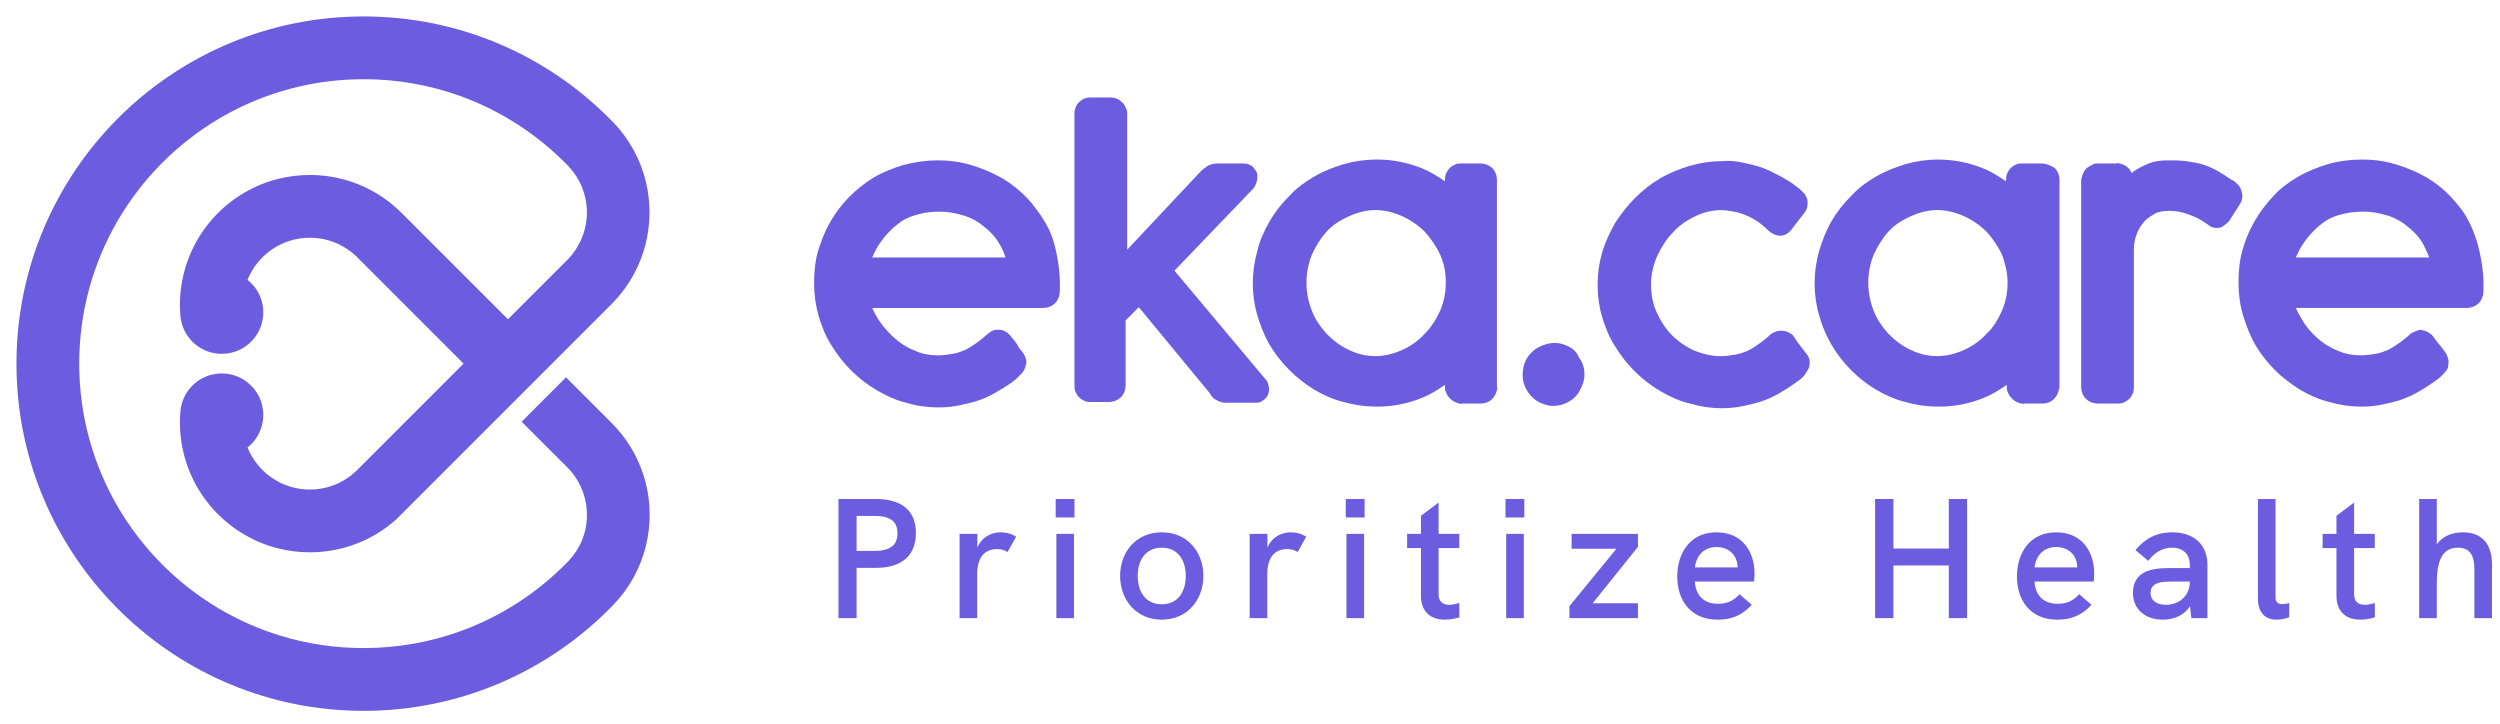 <svg width="152" height="44" viewBox="0 0 152 44" fill="none" xmlns="http://www.w3.org/2000/svg">
<path d="M38.539 27.522C38.183 26.869 37.737 26.273 37.219 25.748L34.414 22.943L31.716 25.641L34.488 28.412C35.227 29.151 35.684 30.171 35.684 31.299C35.684 32.427 35.26 33.373 34.567 34.105L34.565 34.107C34.539 34.134 34.514 34.16 34.488 34.186C32.699 36.02 30.505 37.458 28.051 38.356C26.198 39.033 24.197 39.403 22.11 39.403C20.34 39.403 18.634 39.138 17.027 38.644C15.71 38.241 14.462 37.683 13.3 36.995C8.221 33.982 4.816 28.443 4.816 22.11C4.816 15.776 8.221 10.237 13.3 7.224C14.466 6.533 15.72 5.974 17.041 5.57C18.644 5.079 20.347 4.815 22.11 4.815C24.192 4.815 26.187 5.183 28.035 5.856C30.495 6.754 32.693 8.192 34.486 10.03C34.51 10.054 34.533 10.078 34.556 10.102C35.255 10.835 35.684 11.827 35.684 12.919C35.684 14.012 35.227 15.067 34.488 15.806L33.861 16.434L30.883 19.411L24.39 12.919C24.176 12.708 23.951 12.509 23.716 12.323C22.373 11.268 20.679 10.639 18.839 10.639C18.186 10.639 17.552 10.718 16.944 10.868C16.512 10.973 16.094 11.115 15.694 11.29C15.663 11.303 15.632 11.317 15.602 11.331C12.854 12.566 10.941 15.328 10.941 18.537C10.941 18.733 10.948 18.927 10.963 19.121C10.963 19.128 10.963 19.136 10.964 19.145C10.967 19.192 10.972 19.239 10.977 19.287C11.076 20.132 11.593 20.85 12.316 21.228C12.665 21.41 13.062 21.513 13.483 21.513H13.487C14.231 21.512 14.9 21.189 15.361 20.676C15.762 20.23 16.007 19.639 16.007 18.99C16.007 18.765 15.977 18.547 15.922 18.339C15.78 17.808 15.469 17.345 15.05 17.013C15.655 15.513 17.123 14.454 18.839 14.454C19.967 14.454 20.987 14.911 21.726 15.65L28.185 22.109L26.508 23.786L21.692 28.602C20.956 29.321 19.949 29.764 18.839 29.764C18.25 29.764 17.689 29.639 17.183 29.414C17.179 29.413 17.175 29.411 17.172 29.41C16.21 28.979 15.445 28.187 15.05 27.206C15.469 26.874 15.78 26.412 15.922 25.88C15.977 25.672 16.007 25.454 16.007 25.229C16.007 24.58 15.762 23.989 15.361 23.543C14.9 23.03 14.232 22.707 13.489 22.705H13.483C13.062 22.705 12.665 22.808 12.316 22.991C11.591 23.37 11.073 24.091 10.976 24.939C10.975 24.95 10.973 24.96 10.973 24.971C10.97 25.005 10.966 25.038 10.964 25.072C10.964 25.081 10.964 25.09 10.963 25.099C10.948 25.291 10.941 25.485 10.941 25.681C10.941 28.889 12.854 31.652 15.602 32.887L15.694 32.928C16.094 33.103 16.512 33.245 16.944 33.35C17.552 33.501 18.186 33.58 18.839 33.58C20.684 33.58 22.381 32.948 23.725 31.888C23.853 31.787 23.978 31.681 24.1 31.572L24.103 31.569L29.97 25.702L30.874 24.798L33.571 22.1L34.37 21.302L35.07 20.602L37.177 18.495C37.711 17.96 38.169 17.349 38.534 16.68C39.144 15.559 39.49 14.275 39.49 12.91C39.49 12.262 39.412 11.632 39.265 11.029C38.932 9.667 38.246 8.443 37.309 7.461C37.281 7.431 37.252 7.401 37.222 7.372C37.218 7.368 37.215 7.365 37.212 7.361C37.188 7.338 37.164 7.314 37.141 7.29C37.136 7.284 37.13 7.28 37.125 7.275C33.298 3.401 27.985 1 22.11 1C19.259 1 16.541 1.565 14.06 2.589C12.82 3.101 11.64 3.728 10.531 4.455C4.79 8.229 1 14.726 1 22.11C1 29.493 4.79 35.99 10.531 39.763C11.636 40.488 12.812 41.114 14.048 41.624C16.532 42.652 19.255 43.219 22.11 43.219C28.016 43.219 33.356 40.793 37.186 36.884L37.204 36.866C37.216 36.853 37.229 36.84 37.241 36.828C37.265 36.804 37.289 36.779 37.312 36.754C37.322 36.746 37.33 36.736 37.339 36.726C38.262 35.751 38.939 34.541 39.27 33.194C39.42 32.586 39.5 31.952 39.5 31.299C39.5 29.931 39.151 28.644 38.539 27.522Z" fill="#6B5CE0"/>
<path d="M62.974 12.679C62.644 12.206 62.22 11.781 61.749 11.403C61.278 11.025 60.807 10.742 60.288 10.506C59.77 10.27 59.252 10.081 58.686 9.939C58.121 9.797 57.555 9.75 56.99 9.75C56.33 9.75 55.623 9.845 54.917 10.033C54.304 10.222 53.692 10.459 53.126 10.789C52.042 11.45 51.1 12.395 50.487 13.482C50.158 14.048 49.922 14.662 49.734 15.277C49.545 15.938 49.498 16.599 49.498 17.261C49.498 17.922 49.592 18.583 49.781 19.244C49.969 19.858 50.205 20.473 50.582 21.039C51.242 22.126 52.184 23.07 53.315 23.732C53.88 24.062 54.493 24.346 55.105 24.488C55.718 24.676 56.377 24.771 57.037 24.771H57.084C57.508 24.771 57.98 24.724 58.404 24.629C58.828 24.535 59.252 24.44 59.629 24.299C60.006 24.157 60.383 23.968 60.76 23.732C61.089 23.543 61.466 23.307 61.749 23.07C61.89 22.929 62.032 22.787 62.173 22.645C62.315 22.456 62.362 22.267 62.409 22.031C62.409 21.89 62.362 21.795 62.315 21.653C62.267 21.559 62.22 21.464 62.173 21.417L61.985 21.181C61.938 21.134 61.89 21.039 61.843 20.945C61.749 20.803 61.655 20.661 61.513 20.52C61.419 20.378 61.325 20.284 61.184 20.189C61.042 20.095 60.901 20.047 60.76 20.047H60.712H60.665C60.477 20.047 60.288 20.095 60.147 20.236C60.053 20.284 59.959 20.378 59.911 20.425C59.723 20.567 59.534 20.756 59.299 20.898C59.11 21.039 58.875 21.181 58.686 21.276C58.451 21.37 58.215 21.464 57.932 21.512C57.65 21.559 57.367 21.606 57.037 21.606H56.99C56.519 21.606 56.048 21.512 55.623 21.323C55.152 21.134 54.775 20.898 54.398 20.567C54.022 20.236 53.692 19.858 53.409 19.433C53.268 19.197 53.126 18.961 53.032 18.725H63.398C64.011 18.725 64.435 18.3 64.435 17.686C64.482 16.741 64.341 15.749 64.105 14.851C63.916 14.096 63.492 13.34 62.974 12.679ZM61.136 15.654H53.032C53.173 15.324 53.315 15.04 53.55 14.71C53.88 14.237 54.304 13.812 54.775 13.482C55.105 13.245 55.529 13.104 55.906 13.009C56.283 12.915 56.707 12.868 57.131 12.868C57.65 12.868 58.121 12.962 58.592 13.104C59.063 13.245 59.487 13.482 59.864 13.812C60.241 14.096 60.571 14.474 60.807 14.899C60.948 15.135 61.042 15.371 61.136 15.654Z" fill="#6B5CE0"/>
<path d="M76.872 22.976L71.406 16.457L76.213 11.45C76.354 11.261 76.448 10.978 76.448 10.789C76.448 10.647 76.448 10.553 76.401 10.458C76.354 10.364 76.26 10.27 76.165 10.128C75.977 9.986 75.789 9.939 75.6 9.939H74.045C73.81 9.939 73.621 9.986 73.433 10.081C73.291 10.175 73.197 10.27 73.056 10.364L68.532 15.182V6.963C68.532 6.821 68.532 6.68 68.438 6.538C68.391 6.396 68.297 6.255 68.202 6.207C68.014 6.018 67.778 5.924 67.496 5.924H66.412C66.27 5.924 66.129 5.924 65.988 5.971C65.846 6.018 65.705 6.113 65.611 6.207C65.422 6.396 65.328 6.632 65.328 6.916V23.401C65.328 23.543 65.328 23.684 65.375 23.779C65.422 23.921 65.517 24.062 65.611 24.157C65.705 24.251 65.846 24.346 65.988 24.393C66.082 24.44 66.176 24.44 66.318 24.44C66.365 24.44 66.365 24.44 66.412 24.44H67.401C68.014 24.44 68.438 24.015 68.438 23.401V19.48L69.239 18.677L73.527 23.873C73.621 24.015 73.715 24.204 73.904 24.298C74.092 24.393 74.281 24.487 74.469 24.487H76.26C76.448 24.487 76.59 24.487 76.731 24.393L76.778 24.346C76.872 24.298 77.155 24.11 77.155 23.684C77.155 23.59 77.155 23.495 77.108 23.401C77.108 23.259 77.014 23.117 76.872 22.976Z" fill="#6B5CE0"/>
<path d="M89.929 9.937H88.892C88.751 9.937 88.609 9.937 88.515 9.985C88.374 10.032 88.232 10.126 88.138 10.221C88.044 10.315 87.95 10.457 87.903 10.599C87.856 10.74 87.856 10.882 87.856 10.976V11.024C87.431 10.74 87.007 10.457 86.536 10.268C85.641 9.89 84.698 9.701 83.756 9.701C83.709 9.701 83.709 9.701 83.662 9.701C83.002 9.701 82.343 9.796 81.683 9.985C81.07 10.174 80.458 10.41 79.892 10.74C79.327 11.071 78.809 11.449 78.385 11.921C77.913 12.394 77.536 12.866 77.207 13.433C76.877 14 76.594 14.614 76.453 15.228C76.076 16.55 76.076 17.92 76.453 19.195C76.641 19.81 76.877 20.424 77.207 20.991C77.866 22.077 78.809 23.022 79.892 23.683C80.458 24.014 81.07 24.297 81.683 24.439C82.343 24.628 83.002 24.722 83.662 24.722C83.709 24.722 83.709 24.722 83.756 24.722C84.698 24.722 85.641 24.533 86.536 24.155C87.007 23.966 87.431 23.683 87.856 23.399V23.494C87.856 23.636 87.856 23.777 87.95 23.919C87.997 24.061 88.091 24.155 88.185 24.25C88.279 24.344 88.421 24.439 88.562 24.486C88.704 24.533 88.845 24.58 88.939 24.533H90.023C90.306 24.533 90.541 24.439 90.73 24.25C90.824 24.155 90.918 24.014 90.965 23.872C91.013 23.73 91.06 23.588 91.013 23.494V10.976C91.013 10.599 90.871 10.363 90.73 10.221C90.588 10.079 90.353 9.937 89.929 9.937ZM87.903 17.164C87.903 17.731 87.808 18.298 87.573 18.865C87.337 19.384 87.055 19.857 86.63 20.282C86.253 20.707 85.782 21.038 85.264 21.274C84.746 21.51 84.18 21.652 83.615 21.652C83.049 21.652 82.484 21.51 82.013 21.274C81.494 21.038 81.07 20.707 80.646 20.282C80.269 19.857 79.939 19.384 79.751 18.865C79.327 17.778 79.327 16.598 79.751 15.511C79.987 14.992 80.269 14.519 80.646 14.094C81.023 13.669 81.494 13.386 82.013 13.149C82.531 12.913 83.096 12.771 83.615 12.771C84.18 12.771 84.746 12.913 85.264 13.149C85.782 13.386 86.253 13.716 86.63 14.094C87.007 14.519 87.337 14.992 87.573 15.511C87.808 16.031 87.903 16.598 87.903 17.164Z" fill="#6B5CE0"/>
<path d="M109.902 21.607C109.855 21.559 109.808 21.465 109.761 21.418L109.29 20.804C109.242 20.709 109.148 20.615 109.101 20.52C109.007 20.331 108.818 20.237 108.583 20.142C108.394 20.095 108.206 20.095 108.017 20.142C107.876 20.19 107.782 20.237 107.64 20.331L107.499 20.473C107.311 20.615 107.122 20.804 106.886 20.945C106.698 21.087 106.462 21.229 106.274 21.323C106.038 21.418 105.803 21.512 105.52 21.559C105.237 21.607 104.955 21.654 104.625 21.654H104.578C104.059 21.654 103.494 21.512 103.023 21.323C102.504 21.087 102.033 20.756 101.656 20.379C101.232 19.953 100.949 19.481 100.714 18.962C100.478 18.442 100.384 17.875 100.384 17.261C100.384 16.694 100.525 16.08 100.761 15.561C100.997 15.041 101.326 14.521 101.703 14.143C102.08 13.718 102.552 13.388 103.07 13.152C103.541 12.915 104.106 12.774 104.625 12.774C104.907 12.774 105.143 12.821 105.426 12.868C105.944 12.963 106.462 13.199 106.886 13.482C107.075 13.624 107.263 13.766 107.452 13.955C107.688 14.191 107.97 14.332 108.253 14.332C108.441 14.332 108.724 14.238 108.96 13.907L109.761 12.868C109.902 12.679 109.902 12.443 109.902 12.254C109.902 12.112 109.808 11.923 109.714 11.782C109.619 11.687 109.525 11.593 109.431 11.498L109.242 11.357C108.96 11.12 108.63 10.931 108.3 10.743C107.923 10.554 107.593 10.365 107.216 10.223C106.839 10.081 106.415 9.987 105.991 9.892C105.567 9.798 105.143 9.751 104.719 9.798C104.059 9.798 103.4 9.892 102.74 10.081C102.127 10.27 101.515 10.506 100.949 10.837C99.819 11.498 98.923 12.443 98.217 13.529C97.887 14.096 97.604 14.71 97.416 15.324C97.039 16.647 97.039 18.017 97.416 19.292C97.604 19.906 97.84 20.52 98.217 21.087C98.876 22.174 99.819 23.118 100.949 23.779C101.515 24.11 102.127 24.394 102.74 24.535C103.4 24.724 104.012 24.819 104.672 24.819H104.719C105.143 24.819 105.614 24.771 106.038 24.677C106.462 24.582 106.886 24.488 107.263 24.346C107.64 24.205 108.017 24.016 108.394 23.779C108.724 23.591 109.054 23.354 109.384 23.118C109.525 23.024 109.667 22.882 109.761 22.74C109.855 22.599 109.949 22.457 109.996 22.315C110.043 22.126 110.043 21.937 109.996 21.796L109.902 21.607Z" fill="#6B5CE0"/>
<path d="M124.04 9.937H123.003C122.862 9.937 122.72 9.937 122.626 9.985C122.485 10.032 122.344 10.126 122.249 10.221C122.155 10.315 122.061 10.457 122.014 10.599C121.967 10.74 121.967 10.882 121.967 10.976V11.024C121.542 10.74 121.118 10.457 120.647 10.268C119.752 9.89 118.81 9.701 117.82 9.701C117.16 9.701 116.501 9.796 115.841 9.985C115.229 10.174 114.616 10.41 114.051 10.74C113.485 11.071 112.967 11.449 112.543 11.921C112.072 12.394 111.695 12.866 111.365 13.433C111.035 14 110.799 14.614 110.611 15.228C110.234 16.55 110.234 17.92 110.611 19.195C111.129 21.085 112.401 22.691 114.051 23.683C114.616 24.014 115.229 24.297 115.841 24.439C116.501 24.628 117.16 24.722 117.82 24.722C117.867 24.722 117.867 24.722 117.914 24.722C118.857 24.722 119.799 24.533 120.694 24.155C121.166 23.966 121.59 23.683 122.014 23.399V23.494C122.014 23.636 122.014 23.777 122.108 23.919C122.155 24.061 122.249 24.155 122.344 24.25C122.438 24.344 122.579 24.439 122.72 24.486C122.862 24.533 123.003 24.58 123.097 24.533H124.181C124.464 24.533 124.699 24.439 124.888 24.25C124.982 24.155 125.076 24.014 125.124 23.872C125.171 23.73 125.218 23.588 125.218 23.494V10.976C125.218 10.599 125.076 10.363 124.935 10.221C124.699 10.079 124.464 9.937 124.04 9.937ZM122.061 17.164C122.061 17.731 121.967 18.298 121.731 18.865C121.495 19.384 121.213 19.904 120.789 20.282C120.412 20.707 119.94 21.038 119.422 21.274C118.904 21.51 118.338 21.652 117.773 21.652C117.208 21.652 116.642 21.51 116.171 21.274C115.653 21.038 115.229 20.707 114.804 20.282C114.427 19.857 114.098 19.384 113.909 18.865C113.485 17.778 113.485 16.598 113.909 15.511C114.145 14.992 114.427 14.519 114.804 14.094C115.181 13.669 115.653 13.386 116.171 13.149C116.689 12.913 117.255 12.771 117.773 12.771C118.338 12.771 118.904 12.913 119.422 13.149C119.94 13.386 120.412 13.716 120.789 14.094C121.166 14.519 121.495 14.992 121.731 15.511C121.919 16.031 122.061 16.598 122.061 17.164Z" fill="#6B5CE0"/>
<path d="M136.336 11.923C136.336 11.781 136.289 11.639 136.242 11.498C136.195 11.356 136.1 11.261 136.006 11.167C135.912 11.073 135.818 10.978 135.676 10.931C135.394 10.742 135.111 10.553 134.781 10.364C134.498 10.222 134.216 10.081 133.886 9.986C133.556 9.892 133.226 9.845 132.896 9.797C132.519 9.75 132.142 9.75 131.813 9.75C131.388 9.75 131.011 9.797 130.635 9.939C130.305 10.081 130.022 10.222 129.739 10.411C129.692 10.459 129.645 10.506 129.598 10.506C129.551 10.411 129.504 10.317 129.409 10.222C129.315 10.128 129.174 10.033 129.032 9.986C128.891 9.939 128.75 9.892 128.656 9.939H127.572C127.43 9.939 127.289 9.939 127.195 10.033C127.053 10.081 126.959 10.175 126.865 10.222C126.771 10.317 126.677 10.459 126.629 10.6C126.582 10.742 126.535 10.884 126.535 10.978V23.495C126.535 24.11 126.959 24.535 127.572 24.535H128.656C128.703 24.535 128.703 24.535 128.75 24.535C128.844 24.535 128.985 24.535 129.08 24.488C129.221 24.44 129.362 24.346 129.457 24.251C129.551 24.157 129.645 24.015 129.692 23.873C129.739 23.732 129.739 23.59 129.739 23.495V15.229C129.739 14.851 129.786 14.521 129.928 14.19C130.022 13.907 130.21 13.671 130.399 13.434C130.587 13.245 130.823 13.104 131.059 12.962C131.294 12.868 131.577 12.82 131.86 12.82C132.237 12.82 132.614 12.868 132.99 13.009C133.415 13.151 133.792 13.34 134.121 13.576L134.263 13.671C134.404 13.812 134.593 13.86 134.828 13.86C134.969 13.86 135.111 13.812 135.205 13.718C135.346 13.623 135.441 13.529 135.535 13.434L136.195 12.395C136.289 12.254 136.336 12.112 136.336 11.923Z" fill="#6B5CE0"/>
<path d="M150.661 14.897C150.426 14.094 150.096 13.291 149.578 12.63C149.201 12.157 148.824 11.732 148.353 11.354C147.881 10.976 147.41 10.693 146.892 10.457C146.374 10.221 145.855 10.032 145.29 9.89C144.724 9.748 144.159 9.701 143.594 9.701H143.546C142.887 9.701 142.18 9.796 141.52 9.985C140.908 10.174 140.295 10.41 139.73 10.74C139.164 11.071 138.646 11.449 138.222 11.921C137.327 12.866 136.667 14 136.337 15.228C136.149 15.889 136.102 16.55 136.102 17.212C136.102 17.873 136.196 18.581 136.384 19.195C136.573 19.81 136.808 20.424 137.138 20.991C137.468 21.557 137.892 22.077 138.316 22.502C138.787 22.974 139.306 23.352 139.824 23.683C140.389 24.014 141.002 24.297 141.615 24.439C142.274 24.628 142.887 24.722 143.546 24.722C143.546 24.722 143.546 24.722 143.594 24.722C144.065 24.722 144.489 24.675 144.913 24.58C145.337 24.486 145.761 24.391 146.138 24.25C146.515 24.108 146.892 23.919 147.269 23.683C147.599 23.494 147.928 23.258 148.258 23.022C148.4 22.88 148.588 22.738 148.682 22.596C148.824 22.455 148.871 22.266 148.871 21.982C148.871 21.841 148.824 21.746 148.777 21.605C148.73 21.51 148.682 21.416 148.635 21.368L148.494 21.179C148.447 21.132 148.4 21.038 148.305 20.943L147.976 20.518C147.928 20.424 147.834 20.329 147.74 20.282C147.646 20.188 147.504 20.14 147.363 20.093C147.222 20.046 147.08 20.046 146.986 20.093C146.845 20.14 146.75 20.188 146.656 20.235C146.562 20.282 146.468 20.376 146.421 20.424C146.232 20.565 146.044 20.754 145.808 20.896C145.62 21.038 145.384 21.179 145.196 21.274C144.96 21.368 144.724 21.463 144.442 21.51C144.159 21.557 143.829 21.605 143.546 21.605H143.499C143.028 21.605 142.557 21.51 142.133 21.321C141.662 21.132 141.285 20.896 140.908 20.565C140.531 20.235 140.201 19.857 139.965 19.432C139.824 19.195 139.683 18.959 139.588 18.723H149.955C150.567 18.723 150.991 18.298 150.991 17.684C151.038 16.787 150.897 15.842 150.661 14.897ZM147.693 15.653H139.588C139.73 15.322 139.871 15.039 140.107 14.708C140.437 14.236 140.861 13.811 141.332 13.48C141.662 13.244 142.039 13.102 142.463 13.008C142.84 12.913 143.264 12.866 143.688 12.866C144.206 12.866 144.677 12.96 145.148 13.102C145.62 13.244 146.044 13.48 146.421 13.811C146.798 14.094 147.127 14.472 147.363 14.897C147.457 15.133 147.599 15.369 147.693 15.653Z" fill="#6B5CE0"/>
<path d="M95.203 20.993C94.873 20.852 94.496 20.804 94.119 20.899C93.742 20.993 93.412 21.135 93.13 21.418C92.847 21.702 92.659 22.032 92.612 22.41C92.517 22.93 92.612 23.402 92.894 23.827C93.177 24.253 93.601 24.536 94.072 24.63C94.214 24.678 94.308 24.678 94.449 24.678C94.685 24.678 94.92 24.63 95.156 24.536C95.486 24.394 95.816 24.158 96.004 23.827C96.193 23.497 96.334 23.166 96.334 22.788C96.334 22.41 96.24 22.032 96.004 21.749C95.863 21.371 95.58 21.135 95.203 20.993Z" fill="#6B5CE0"/>
<path d="M50.979 37.583H52.081V34.527H53.245C54.825 34.527 55.688 33.778 55.688 32.406C55.688 31.055 54.835 30.338 53.245 30.338H50.979V37.583ZM52.081 33.498V31.367H53.131C54.128 31.367 54.565 31.689 54.565 32.427C54.565 33.155 54.118 33.498 53.131 33.498H52.081ZM60.837 32.365C60.275 32.365 59.683 32.656 59.423 33.3V32.458H58.342V37.583H59.413V34.911C59.413 33.893 59.859 33.383 60.629 33.383C60.868 33.383 61.065 33.446 61.263 33.56L61.782 32.625C61.471 32.438 61.169 32.365 60.837 32.365ZM64.186 31.46H65.329V30.338H64.186V31.46ZM64.228 37.583H65.298V32.458H64.228V37.583ZM70.639 37.676C72.178 37.676 73.165 36.481 73.165 35.015C73.165 33.539 72.178 32.365 70.639 32.365C69.091 32.365 68.103 33.539 68.103 35.015C68.103 36.481 69.091 37.676 70.639 37.676ZM70.639 36.741C69.641 36.741 69.174 35.961 69.174 35.015C69.174 34.069 69.641 33.3 70.639 33.3C71.627 33.3 72.094 34.069 72.094 35.015C72.094 35.951 71.637 36.741 70.639 36.741ZM78.474 32.365C77.912 32.365 77.32 32.656 77.06 33.3V32.458H75.979V37.583H77.05V34.911C77.05 33.893 77.497 33.383 78.266 33.383C78.505 33.383 78.702 33.446 78.9 33.56L79.42 32.625C79.108 32.438 78.806 32.365 78.474 32.365ZM81.823 31.46H82.967V30.338H81.823V31.46ZM81.865 37.583H82.936V32.458H81.865V37.583ZM88.723 36.658C88.495 36.73 88.287 36.772 88.11 36.772C87.705 36.772 87.466 36.564 87.466 36.127V33.321H88.723V32.458H87.466V30.556L86.395 31.357V32.458H85.553V33.321H86.395V36.221C86.395 37.25 87.04 37.676 87.85 37.676C88.131 37.676 88.432 37.624 88.734 37.531L88.723 36.658ZM91.534 31.46H92.678V30.338H91.534V31.46ZM91.576 37.583H92.647V32.458H91.576V37.583ZM99.588 32.458H95.555V33.363H98.279L95.42 36.855V37.583H99.588V36.678H96.834L99.588 33.248V32.458ZM106.676 34.891C106.676 33.55 105.948 32.365 104.358 32.365C102.726 32.365 101.977 33.675 101.977 35.047C101.977 36.45 102.746 37.676 104.441 37.676C105.283 37.676 105.927 37.406 106.509 36.772L105.761 36.127C105.376 36.564 104.95 36.71 104.451 36.71C103.578 36.71 103.089 36.179 103.048 35.358H106.644C106.665 35.202 106.676 35.047 106.676 34.891ZM103.048 34.496C103.121 33.862 103.536 33.259 104.358 33.259C105.116 33.259 105.626 33.747 105.646 34.475V34.496H103.048ZM114.007 37.583H115.12V34.381H118.487V37.583H119.6V30.338H118.487V33.352H115.12V30.338H114.007V37.583ZM127.327 34.891C127.327 33.55 126.6 32.365 125.009 32.365C123.378 32.365 122.629 33.675 122.629 35.047C122.629 36.45 123.398 37.676 125.093 37.676C125.935 37.676 126.579 37.406 127.161 36.772L126.413 36.127C126.028 36.564 125.602 36.71 125.103 36.71C124.23 36.71 123.741 36.179 123.7 35.358H127.296C127.317 35.202 127.327 35.047 127.327 34.891ZM123.7 34.496C123.773 33.862 124.188 33.259 125.009 33.259C125.768 33.259 126.278 33.747 126.298 34.475V34.496H123.7ZM132.072 32.365C131.157 32.365 130.43 32.718 129.837 33.446L130.617 34.101C131.001 33.571 131.5 33.3 132.061 33.3C132.737 33.3 133.142 33.695 133.142 34.361V34.537H131.947C131.219 34.537 130.741 34.62 130.388 34.797C129.931 35.026 129.681 35.462 129.681 36.044C129.681 37.022 130.409 37.676 131.5 37.676C132.228 37.676 132.82 37.375 133.153 36.855L133.236 37.583H134.213V34.361C134.213 33.113 133.402 32.365 132.072 32.365ZM131.698 36.772C131.116 36.772 130.752 36.502 130.752 36.065C130.752 35.847 130.824 35.67 130.98 35.566C131.178 35.41 131.479 35.358 132.072 35.358H133.142V35.379C133.142 36.19 132.529 36.772 131.698 36.772ZM138.415 37.676C138.654 37.676 138.925 37.624 139.184 37.531V36.658C139.028 36.71 138.883 36.73 138.758 36.73C138.488 36.73 138.353 36.595 138.353 36.325V30.338H137.282V36.398C137.282 37.271 137.75 37.676 138.415 37.676ZM144.386 36.658C144.157 36.73 143.949 36.772 143.772 36.772C143.367 36.772 143.128 36.564 143.128 36.127V33.321H144.386V32.458H143.128V30.556L142.057 31.357V32.458H141.215V33.321H142.057V36.221C142.057 37.25 142.702 37.676 143.513 37.676C143.793 37.676 144.095 37.624 144.396 37.531L144.386 36.658ZM149.747 32.365C149.051 32.365 148.489 32.625 148.157 33.092V30.338H147.086V37.583H148.157V35.431C148.157 33.976 148.562 33.3 149.435 33.3C150.121 33.3 150.443 33.706 150.443 34.6V37.583H151.514V34.329C151.514 33.061 150.89 32.365 149.747 32.365Z" fill="#6B5CE0"/>
</svg>
